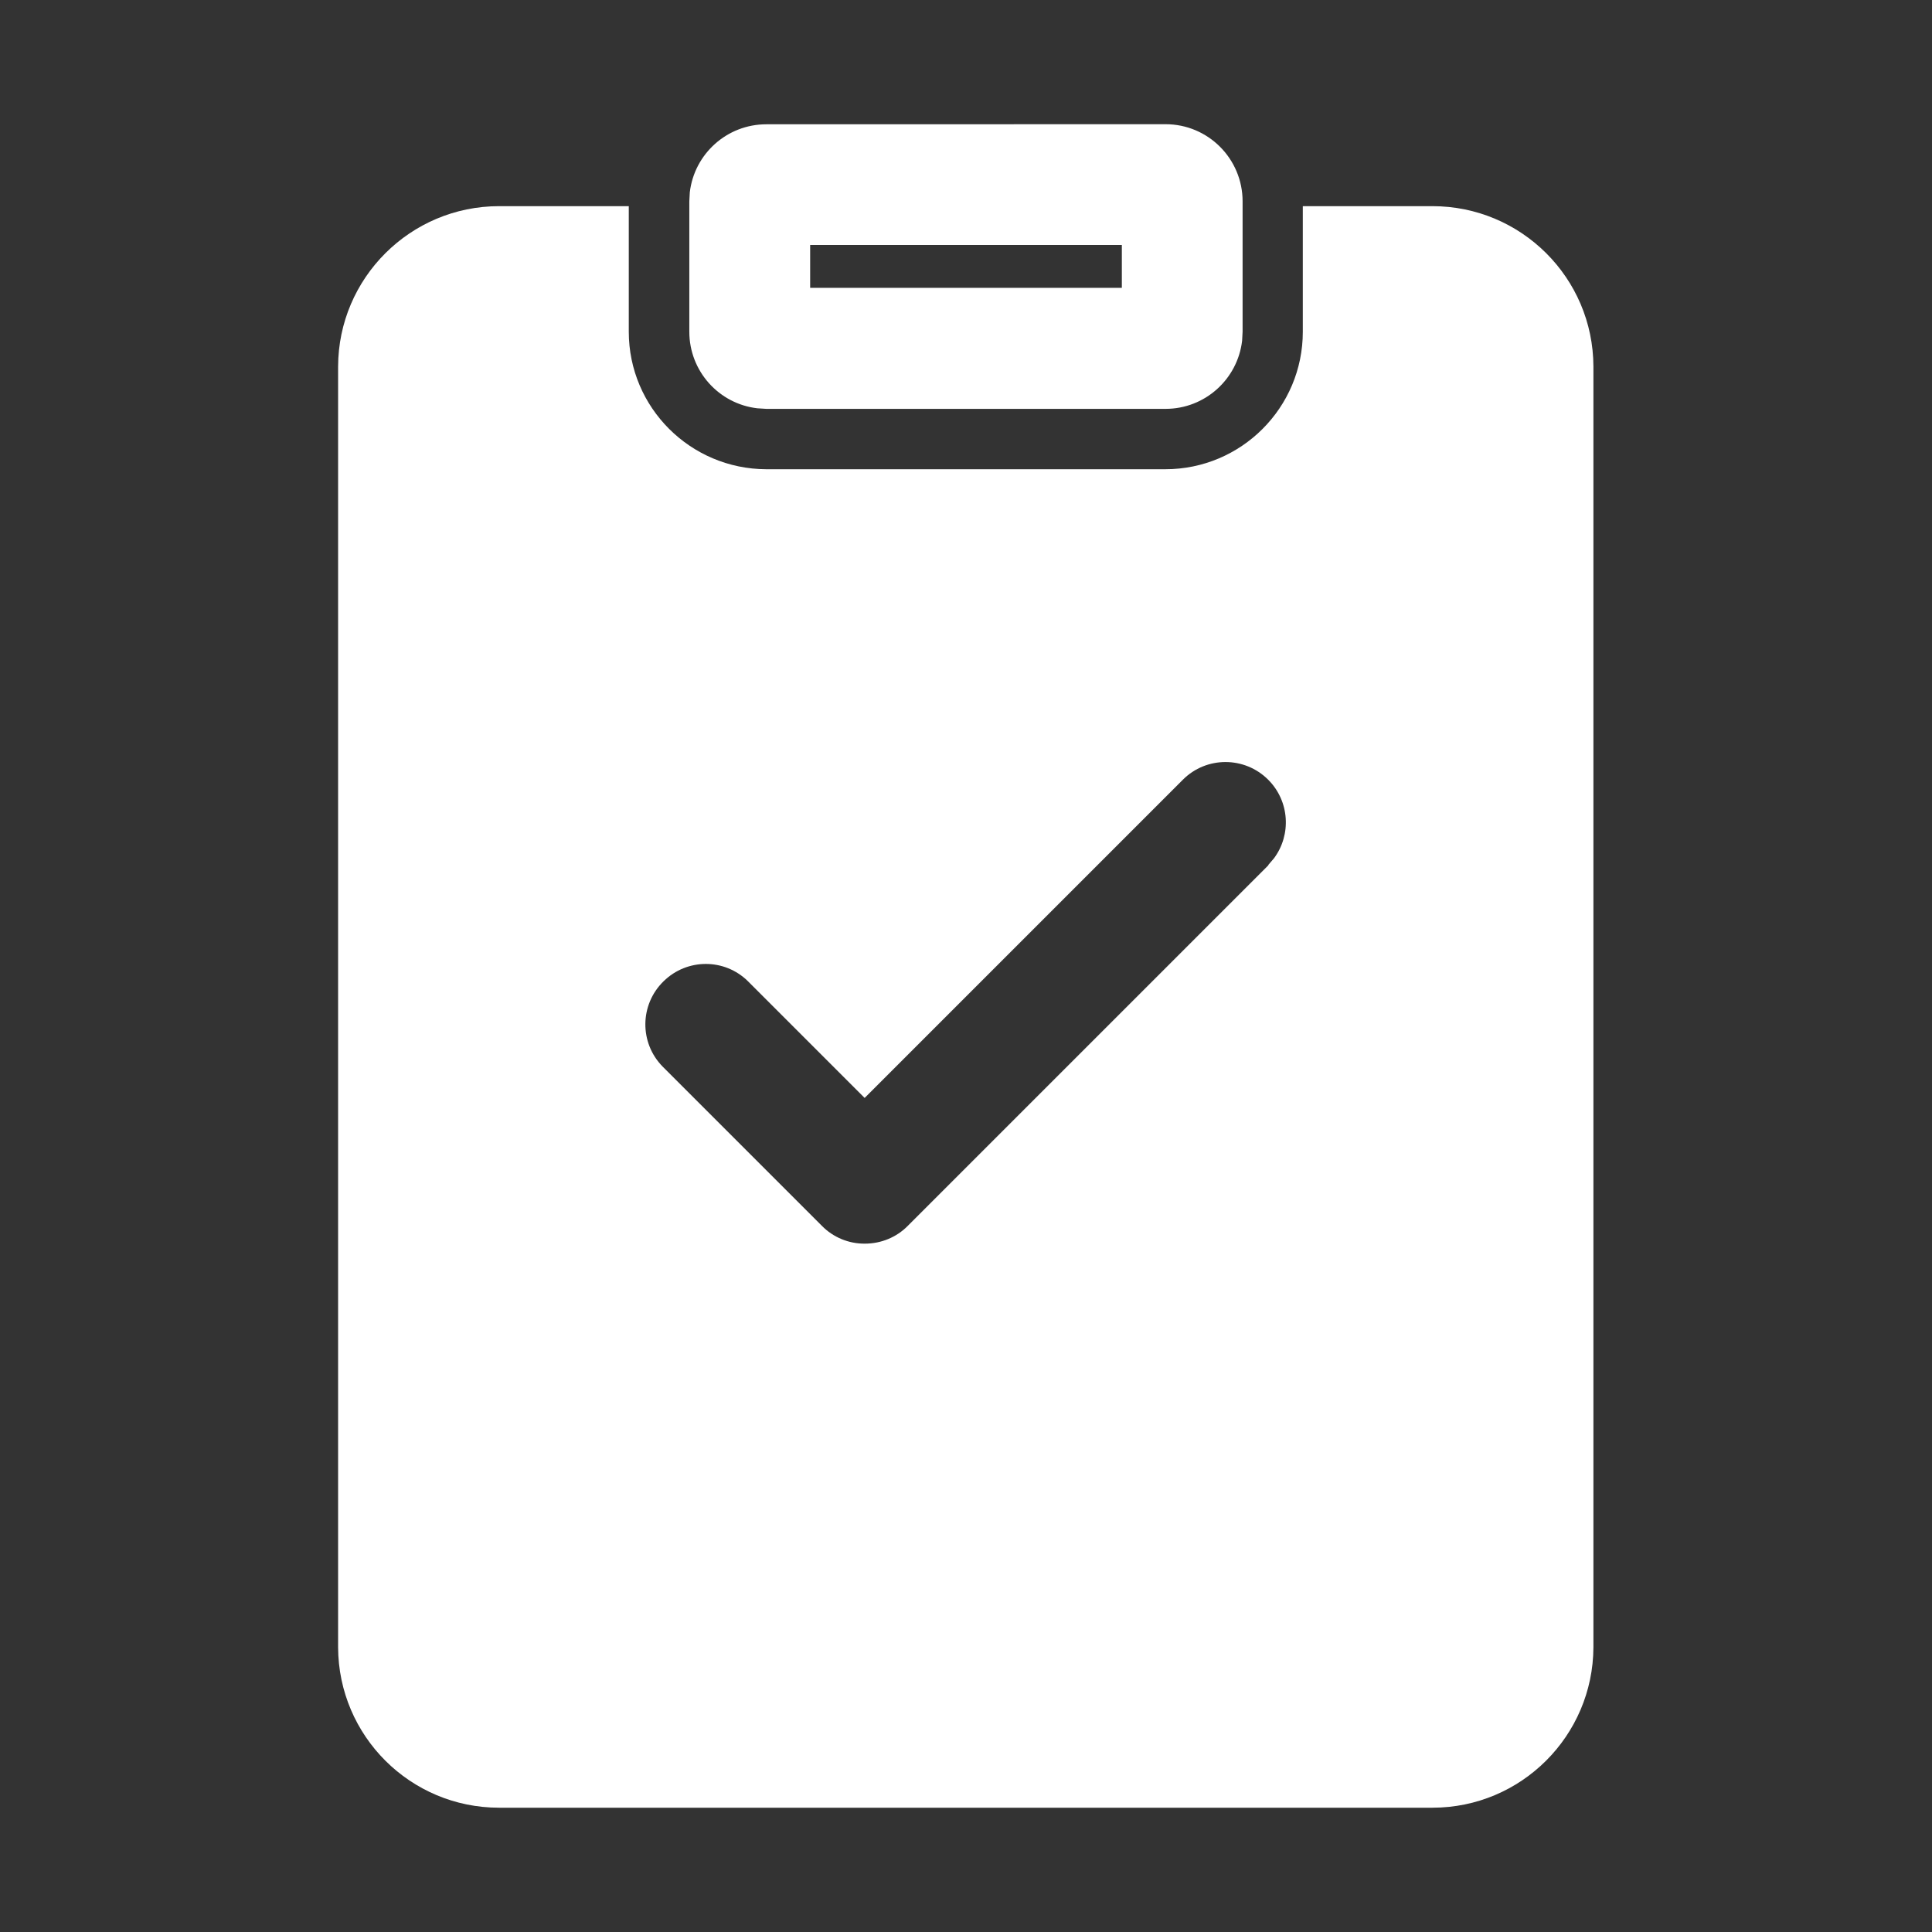 <svg xmlns="http://www.w3.org/2000/svg" width="24" height="24" viewBox="0 0 24 24">
    <rect x="0" y="0" width="24" height="24" fill="#333333" stroke="none"/>
    <g fill="none" fill-rule="evenodd">
        <path d="M0 0H24V24H0z"/>
        <path d="M0 0H24V24H0z"/>
        <path fill="#FFF" d="M7.811 2.561v1.56c0 .942.765 1.705 1.708 1.708h4.957c.943 0 1.708-.765 1.708-1.708v-1.56h1.61c1.102 0 1.997.89 2 1.993v15.91c-.005 1.1-.898 1.992-2 1.992H6.2c-1.102 0-1.995-.89-2-1.992V4.554c.003-1.1.898-1.993 2-1.993h1.61zm7.943 7.125c-.293-.293-.768-.293-1.06 0l-3.953 3.953-1.45-1.45c-.29-.286-.755-.286-1.047 0-.298.29-.303.764-.013 1.06l1.98 1.98c.14.142.333.222.533.22.2 0 .392-.078.532-.22l4.483-4.483h-.005l.072-.084c.218-.293.194-.71-.072-.976zm-1.275-8.143c.53 0 .957.43.957.958v1.62l-.006.112c-.056.477-.461.846-.951.846H9.52l-.112-.007c-.477-.055-.845-.461-.845-.951v-1.62l.006-.112c.056-.477.461-.845.951-.845zm-.543 1.5h-3.872v.533h3.872v-.533z"/>
    </g>
</svg>
